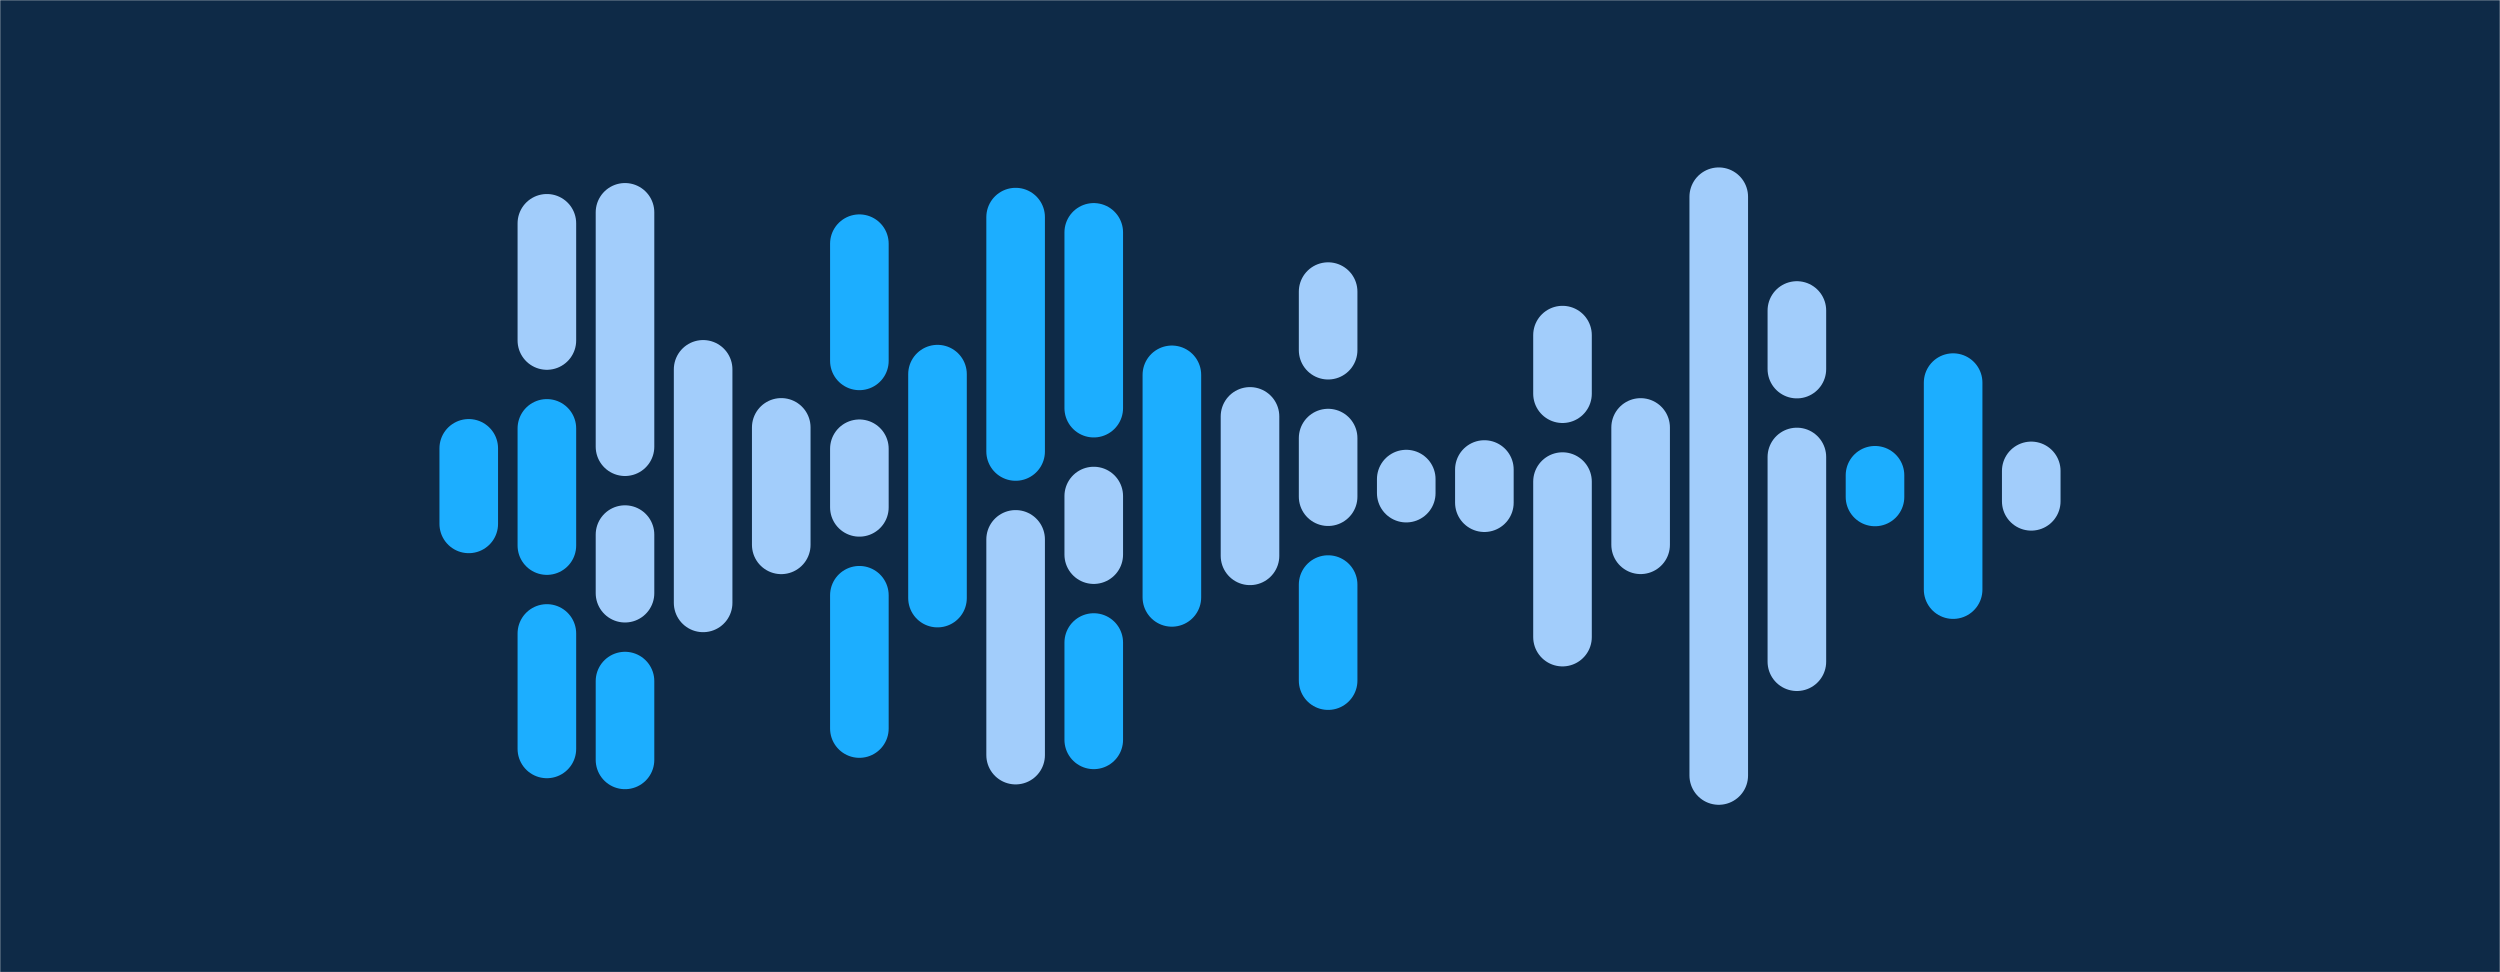 <svg xmlns="http://www.w3.org/2000/svg" version="1.1" xmlns:xlink="http://www.w3.org/1999/xlink" xmlns:svgjs="http://svgjs.com/svgjs" width="1440" height="560" preserveAspectRatio="none" viewBox="0 0 1440 560"><g mask="url(&quot;#SvgjsMask1031&quot;)" fill="none"><rect width="1440" height="560" x="0" y="0" fill="#0e2a47"></rect><g transform="translate(0, 0)" stroke-linecap="round"><path d="M270 258.245 L270 301.755" stroke-width="33.75" stroke="rgba(28, 174, 255, 1)"></path><path d="M315 128.625 L315 196.125" stroke-width="33.75" stroke="rgba(162, 205, 251, 1)"></path><path d="M315 246.75 L315 314.25" stroke-width="33.75" stroke="rgba(28, 174, 255, 1)"></path><path d="M315 364.875 L315 431.375" stroke-width="33.75" stroke="rgba(28, 174, 255, 1)"></path><path d="M360 122.305 L360 257.305" stroke-width="33.75" stroke="rgba(162, 205, 251, 1)"></path><path d="M360 307.93 L360 341.68" stroke-width="33.75" stroke="rgba(162, 205, 251, 1)"></path><path d="M360 392.305 L360 437.695" stroke-width="33.75" stroke="rgba(28, 174, 255, 1)"></path><path d="M405 212.745 L405 347.255" stroke-width="33.75" stroke="rgba(162, 205, 251, 1)"></path><path d="M450 246.175 L450 313.825" stroke-width="33.75" stroke="rgba(162, 205, 251, 1)"></path><path d="M495 140.365 L495 207.865" stroke-width="33.75" stroke="rgba(28, 174, 255, 1)"></path><path d="M495 258.49 L495 292.24" stroke-width="33.75" stroke="rgba(162, 205, 251, 1)"></path><path d="M495 342.865 L495 419.635" stroke-width="33.75" stroke="rgba(28, 174, 255, 1)"></path><path d="M540 215.505 L540 344.495" stroke-width="33.75" stroke="rgba(28, 174, 255, 1)"></path><path d="M585 125.055 L585 260.055" stroke-width="33.75" stroke="rgba(28, 174, 255, 1)"></path><path d="M585 310.68 L585 434.945" stroke-width="33.75" stroke="rgba(162, 205, 251, 1)"></path><path d="M630 133.845 L630 235.095" stroke-width="33.75" stroke="rgba(28, 174, 255, 1)"></path><path d="M630 285.72 L630 319.47" stroke-width="33.75" stroke="rgba(162, 205, 251, 1)"></path><path d="M630 370.095 L630 426.155" stroke-width="33.75" stroke="rgba(28, 174, 255, 1)"></path><path d="M675 215.905 L675 344.095" stroke-width="33.75" stroke="rgba(28, 174, 255, 1)"></path><path d="M720 239.845 L720 320.155" stroke-width="33.75" stroke="rgba(162, 205, 251, 1)"></path><path d="M765 167.965 L765 201.715" stroke-width="33.75" stroke="rgba(162, 205, 251, 1)"></path><path d="M765 252.34 L765 286.09" stroke-width="33.75" stroke="rgba(162, 205, 251, 1)"></path><path d="M765 336.715 L765 392.035" stroke-width="33.75" stroke="rgba(28, 174, 255, 1)"></path><path d="M810 275.955 L810 284.045" stroke-width="33.75" stroke="rgba(162, 205, 251, 1)"></path><path d="M855 270.445 L855 289.555" stroke-width="33.75" stroke="rgba(162, 205, 251, 1)"></path><path d="M900 193.025 L900 226.775" stroke-width="33.75" stroke="rgba(162, 205, 251, 1)"></path><path d="M900 277.4 L900 366.975" stroke-width="33.75" stroke="rgba(162, 205, 251, 1)"></path><path d="M945 246.215 L945 313.795" stroke-width="33.75" stroke="rgba(162, 205, 251, 1)"></path><path d="M990 113.315 L990 446.685" stroke-width="33.75" stroke="rgba(162, 205, 251, 1)"></path><path d="M1035 178.845 L1035 212.595" stroke-width="33.75" stroke="rgba(162, 205, 251, 1)"></path><path d="M1035 263.22 L1035 381.145" stroke-width="33.75" stroke="rgba(162, 205, 251, 1)"></path><path d="M1080 273.755 L1080 286.245" stroke-width="33.75" stroke="rgba(28, 174, 255, 1)"></path><path d="M1125 220.385 L1125 339.615" stroke-width="33.75" stroke="rgba(28, 174, 255, 1)"></path><path d="M1170 271.235 L1170 288.765" stroke-width="33.75" stroke="rgba(162, 205, 251, 1)"></path></g></g><defs><mask id="SvgjsMask1031"><rect width="1440" height="560" fill="#ffffff"></rect></mask></defs></svg>